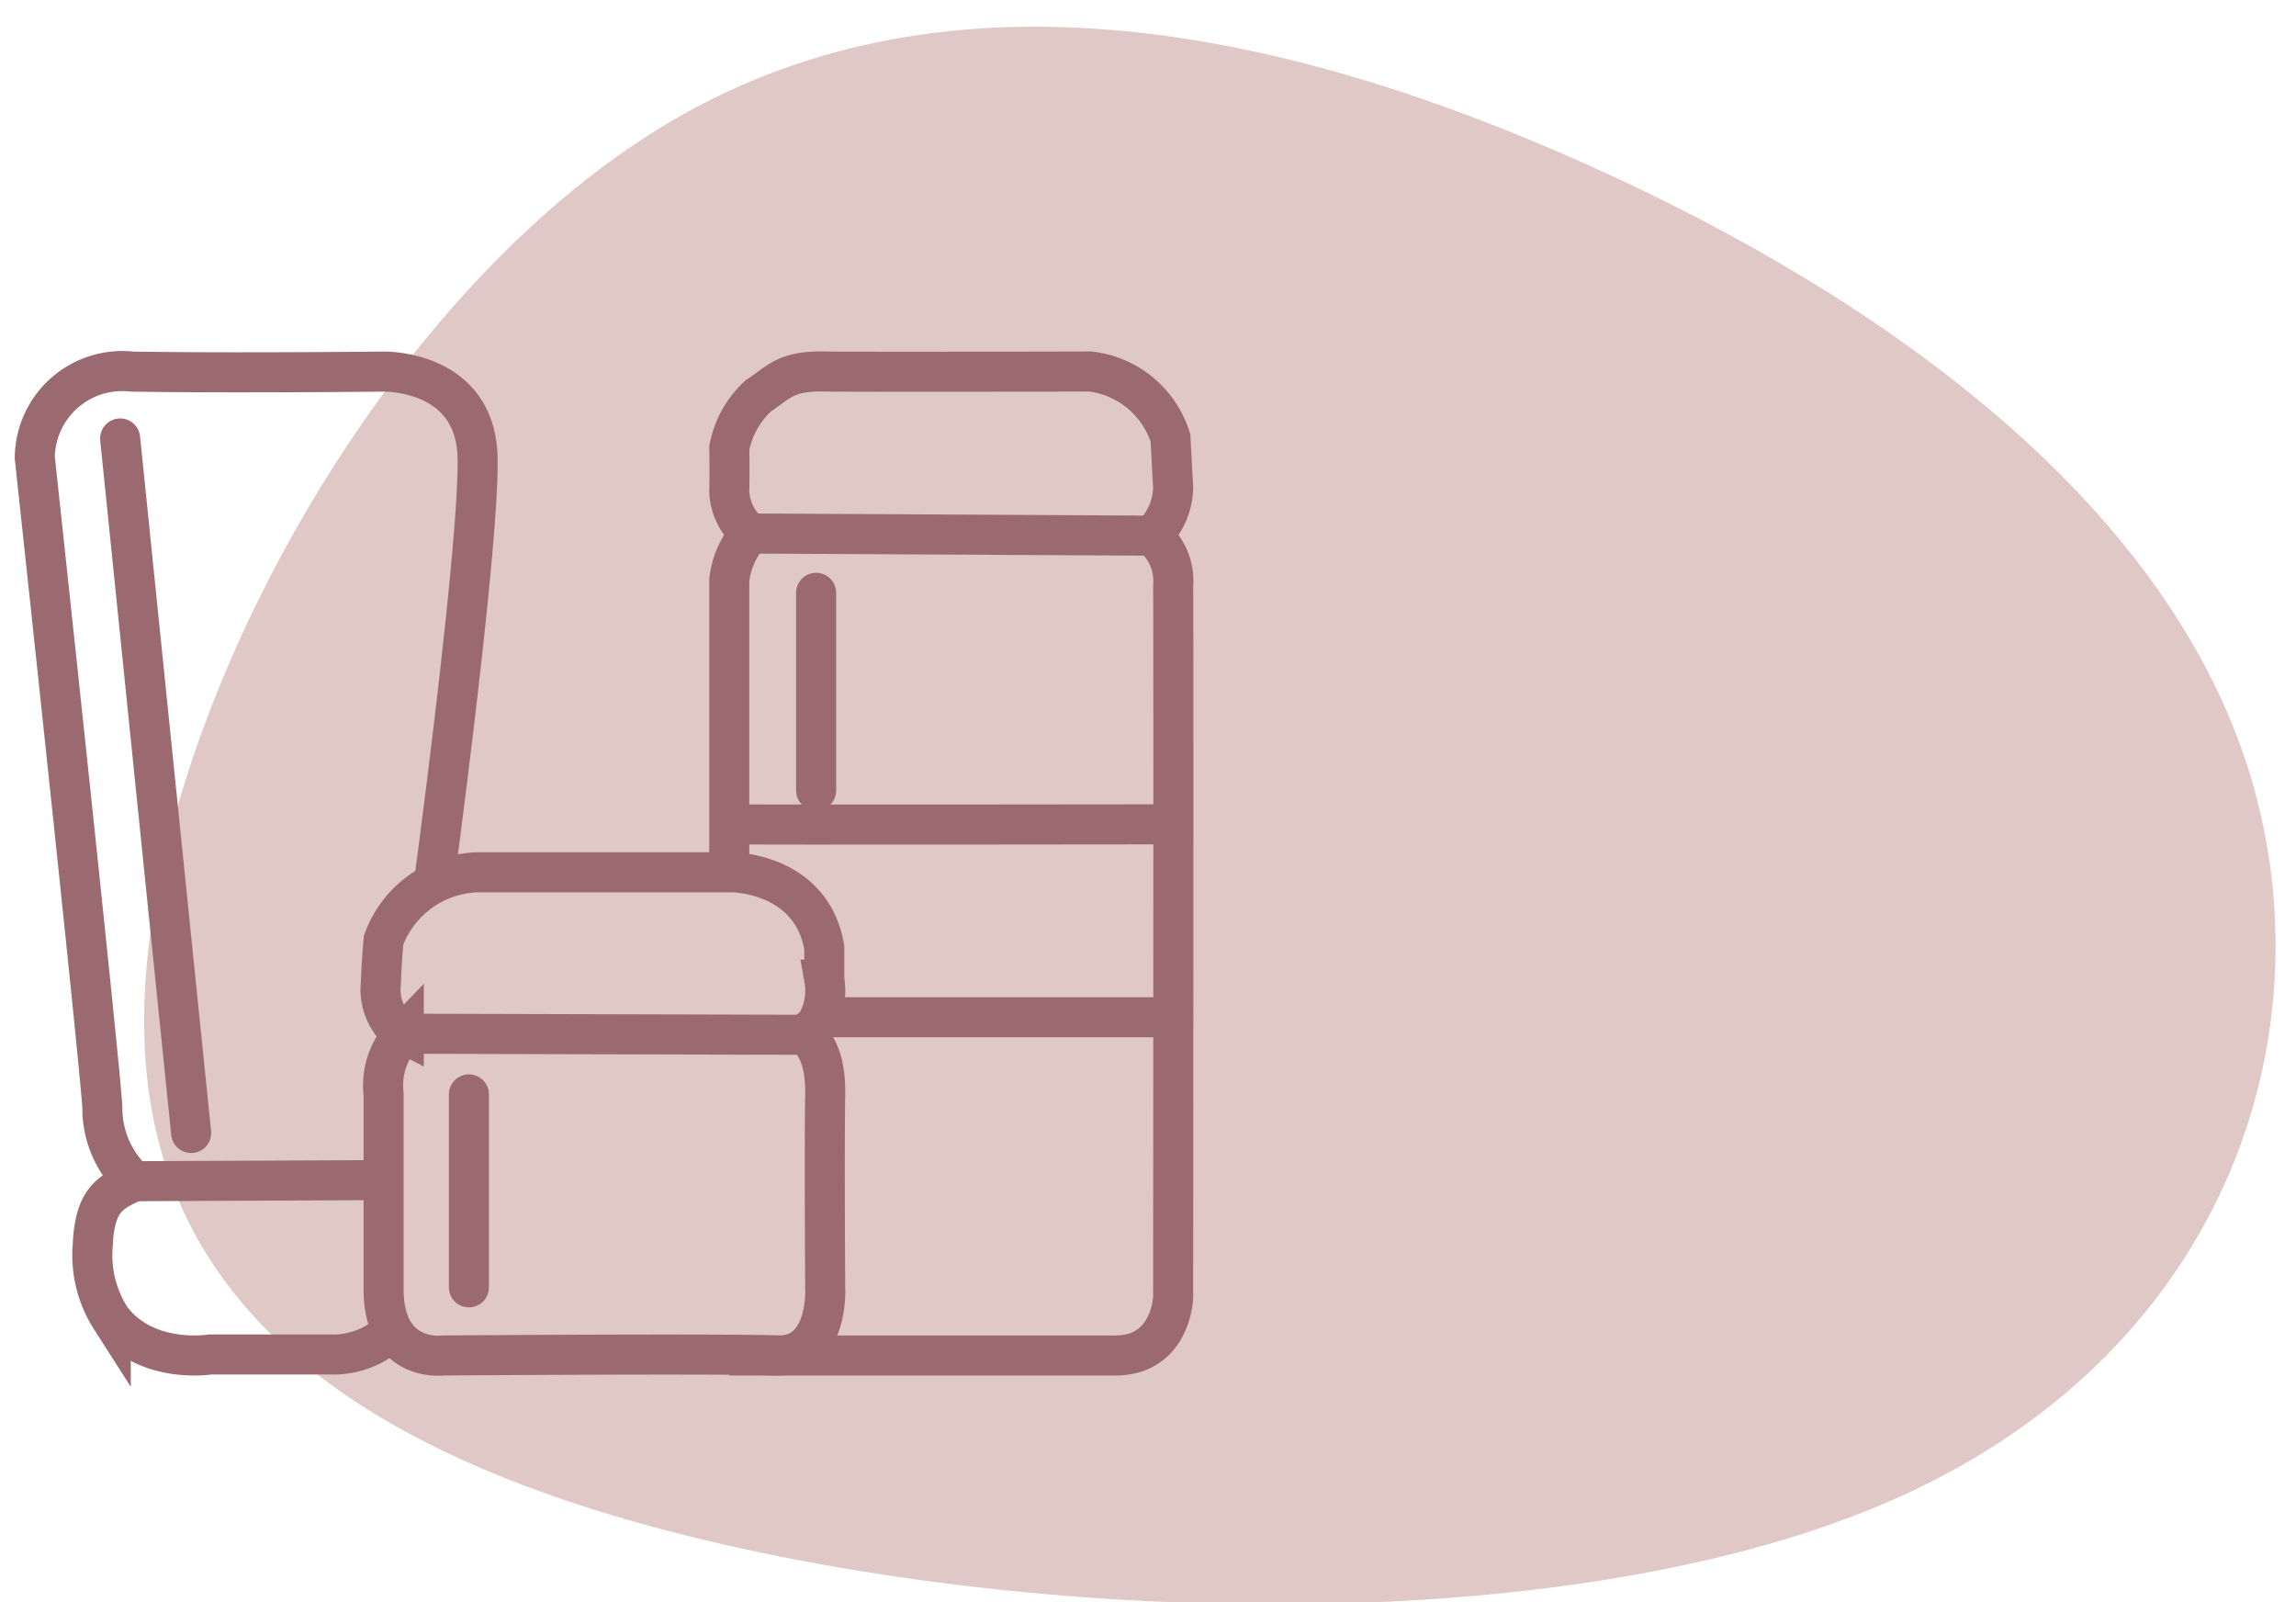 <svg xmlns="http://www.w3.org/2000/svg" width="86" height="60" viewBox="0 0 86 60"><g><g><g><path fill="#e0c8c6" d="M25.328 4.43C14.987 10.387 6.747 24.916 5.55 35.603 4.354 46.291 10.2 53.136 23.757 56.986c13.557 3.85 34.834 4.705 47.345-.909 12.51-5.615 16.258-17.699 13.038-27.509-3.22-9.81-13.404-17.344-24.718-22.416C48.109 1.08 35.669-1.53 25.328 4.43z"/></g><g><g><path fill="none" stroke="#9b6a70" stroke-miterlimit="50" stroke-width="1.5" d="M14.666 49.852a3.163 3.163 0 0 1-2.325.871H7.879v0s-2.417.397-3.73-1.353a4.39 4.39 0 0 1-.675-2.745c.078-1.767.715-1.988 1.55-2.384a3.757 3.757 0 0 1-1.191-2.784c-.121-1.988-2.53-24.315-2.53-24.315a3.276 3.276 0 0 1 3.639-3.226c3.64.06 9.426 0 9.426 0v0s3.454-.083 3.52 3.227c.067 3.311-1.611 15.744-1.611 15.744v0"/></g><g><path fill="none" stroke="#9b6a70" stroke-linecap="round" stroke-miterlimit="50" stroke-width="1.5" d="M4.5 16.42l2.66 26.01"/></g><g><path fill="none" stroke="#9b6a70" stroke-miterlimit="50" stroke-width="1.5" d="M14.37 35.204a3.864 3.864 0 0 1 3.739-2.537h9.306v0s2.983 0 3.46 2.823v1.194a2.444 2.444 0 0 1-.306 1.67c-.148.15-.312.283-.49.398 0 0 .864.29.83 2.232-.034 1.944 0 7.225 0 7.225v0s.164 2.631-1.825 2.553c-1.988-.078-12.488 0-12.488 0v0s-2.267.301-2.227-2.554v-7.225c-.1-.832.178-1.666.756-2.272a1.267 1.267 0 0 1-.497-.458 2.1 2.1 0 0 1-.361-1.45c.025-.835.103-1.599.103-1.599v0z"/></g><g><path fill="none" stroke="#9b6a70" stroke-linecap="round" stroke-miterlimit="50" stroke-width="1.5" d="M17.564 40.984v7.226"/></g><g/><g/><g><path fill="none" stroke="#9b6a70" stroke-miterlimit="50" stroke-width="1.5" d="M27.316 32.667v0V21.73c.07-.649.342-1.26.776-1.75a2.174 2.174 0 0 1-.776-1.57c.02-.935 0-1.632 0-1.632a3.552 3.552 0 0 1 1.083-1.95c.804-.537 1.042-.94 2.457-.916 1.415.024 9.982 0 9.982 0a3.585 3.585 0 0 1 3.004 2.488l.1 1.87a2.556 2.556 0 0 1-.795 1.79c.56.46.858 1.166.795 1.888.019 1.412 0 26.627 0 26.627v0s-.06 2.186-2.168 2.187H27.317v0"/></g><g><path fill="none" stroke="#9b6a70" stroke-linecap="round" stroke-miterlimit="50" stroke-width="1.5" d="M30.569 22.2v7.405"/></g><g/><g><path fill="none" stroke="#9b6a70" stroke-miterlimit="50" stroke-width="1.5" d="M15.126 38.712l14.954.04"/></g><g><path fill="none" stroke="#9b6a70" stroke-miterlimit="50" stroke-width="1.5" d="M28.091 19.98l15.054.08"/></g><g><path fill="none" stroke="#9b6a70" stroke-miterlimit="50" stroke-width="1.5" d="M27.316 30.87c.656.021 16.633 0 16.633 0"/></g><g><path fill="none" stroke="#9b6a70" stroke-miterlimit="50" stroke-width="1.5" d="M30.676 38.095h13.27"/></g><g><path fill="none" stroke="#9b6a70" stroke-miterlimit="50" stroke-width="1.5" d="M5.024 44.235l9.345-.042"/></g></g></g></g></svg>